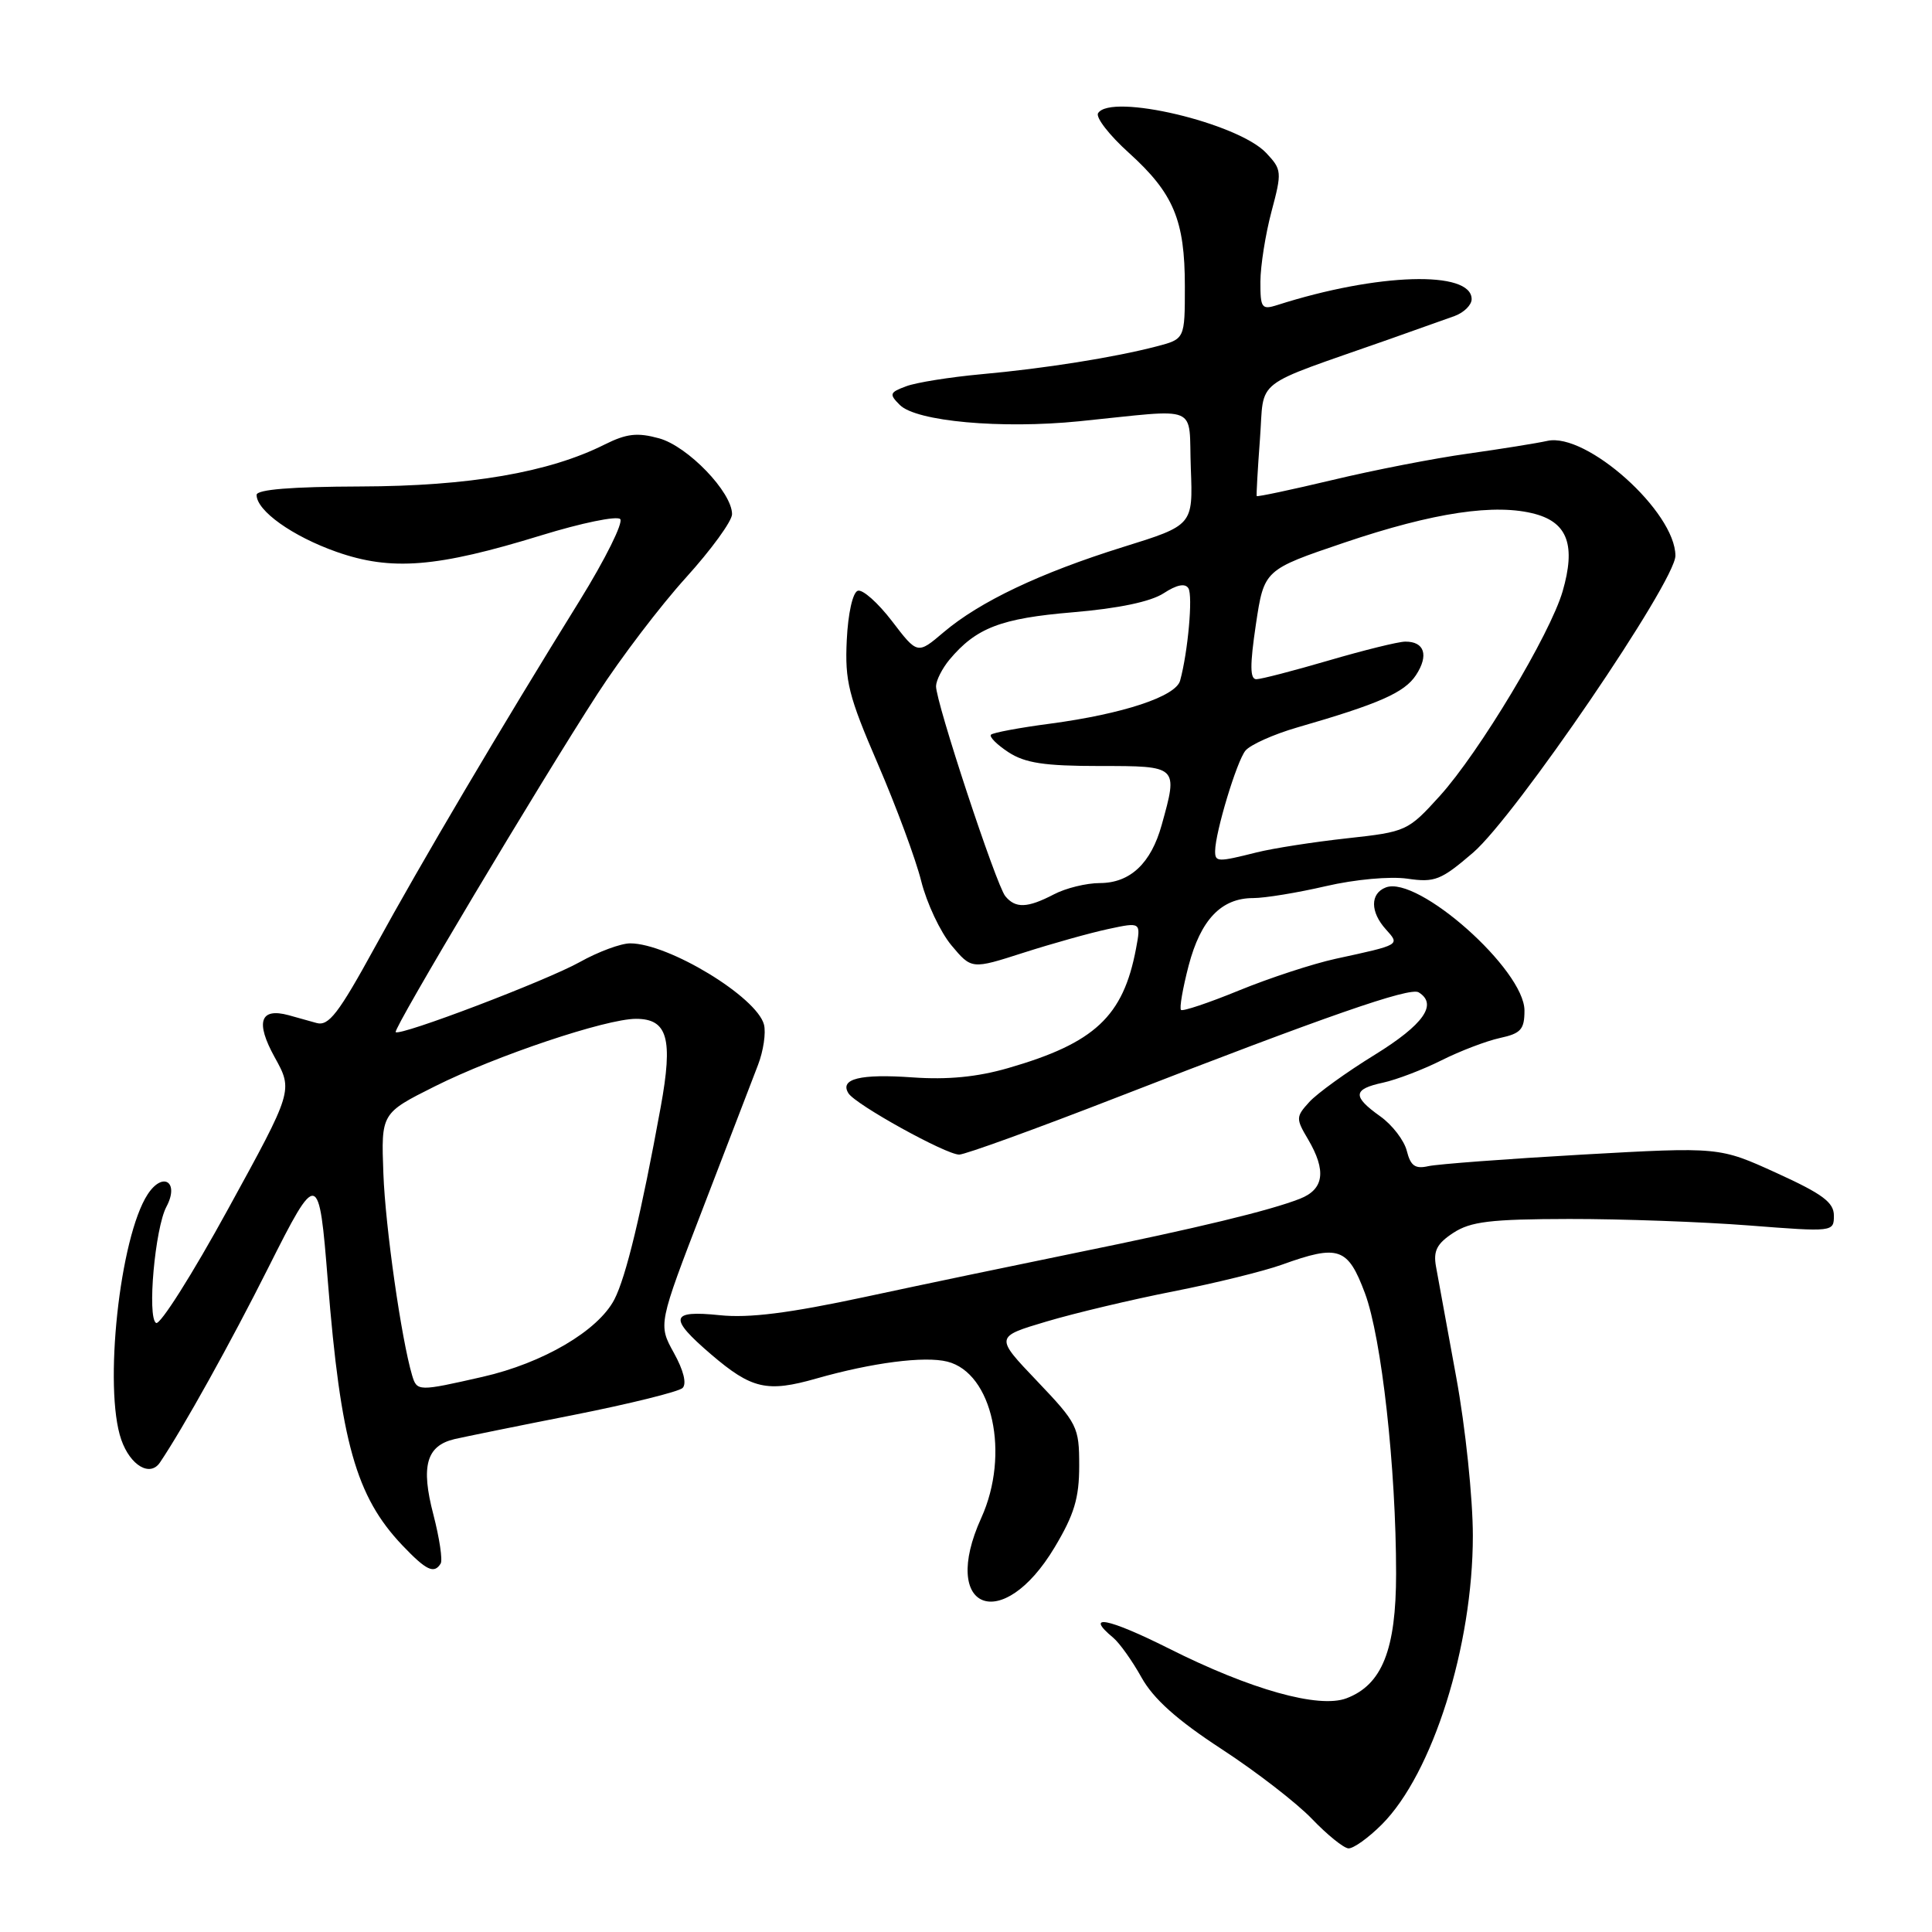 <?xml version="1.0" encoding="UTF-8" standalone="no"?>
<!DOCTYPE svg PUBLIC "-//W3C//DTD SVG 1.1//EN" "http://www.w3.org/Graphics/SVG/1.1/DTD/svg11.dtd" >
<svg xmlns="http://www.w3.org/2000/svg" xmlns:xlink="http://www.w3.org/1999/xlink" version="1.1" viewBox="0 0 256 256">
 <g >
 <path fill="currentColor"
d=" M 183.09 241.76 C 189.83 235.02 195.16 218.11 195.16 203.50 C 195.16 198.53 194.18 189.13 192.96 182.50 C 191.75 175.90 190.55 169.30 190.28 167.84 C 189.90 165.75 190.39 164.79 192.57 163.36 C 194.87 161.86 197.48 161.54 207.92 161.52 C 214.84 161.51 225.56 161.90 231.75 162.38 C 242.92 163.25 243.00 163.24 243.00 161.07 C 243.00 159.32 241.49 158.20 235.41 155.43 C 227.82 151.97 227.82 151.97 209.66 152.99 C 199.67 153.56 190.50 154.25 189.27 154.52 C 187.52 154.92 186.91 154.49 186.41 152.50 C 186.06 151.11 184.48 149.05 182.89 147.92 C 179.17 145.27 179.25 144.32 183.25 143.46 C 185.04 143.07 188.53 141.74 191.00 140.50 C 193.47 139.26 196.96 137.93 198.75 137.54 C 201.52 136.94 202.00 136.41 202.00 133.90 C 202.00 128.51 187.87 115.96 183.63 117.59 C 181.54 118.39 181.55 120.84 183.64 123.15 C 185.51 125.23 185.62 125.17 177.00 127.04 C 173.97 127.70 168.21 129.59 164.20 131.23 C 160.18 132.88 156.71 134.04 156.49 133.82 C 156.26 133.59 156.72 130.95 157.50 127.95 C 159.10 121.86 161.83 119.00 166.05 119.00 C 167.60 119.00 171.94 118.29 175.68 117.42 C 179.56 116.52 184.20 116.10 186.49 116.43 C 190.12 116.96 190.94 116.63 195.18 112.99 C 200.81 108.15 222.00 77.06 222.00 73.64 C 222.00 67.82 210.21 57.26 205.03 58.42 C 203.64 58.73 198.90 59.49 194.50 60.11 C 190.10 60.72 182.03 62.29 176.57 63.60 C 171.10 64.90 166.58 65.86 166.52 65.73 C 166.46 65.60 166.65 62.20 166.95 58.18 C 167.57 49.95 165.66 51.43 184.00 44.98 C 187.57 43.72 191.51 42.32 192.75 41.87 C 193.99 41.41 195.00 40.41 195.00 39.64 C 195.00 35.80 182.53 36.17 169.25 40.42 C 167.18 41.08 167.00 40.82 167.01 37.32 C 167.02 35.22 167.68 31.04 168.48 28.03 C 169.88 22.78 169.85 22.47 167.78 20.27 C 164.05 16.30 147.16 12.31 145.50 15.00 C 145.16 15.55 146.99 17.92 149.58 20.25 C 155.51 25.61 157.00 29.17 157.00 37.93 C 157.00 44.92 157.00 44.92 153.25 45.90 C 147.65 47.36 138.43 48.83 130.00 49.59 C 125.88 49.97 121.41 50.68 120.08 51.18 C 117.87 52.00 117.79 52.22 119.23 53.66 C 121.41 55.84 132.65 56.86 143.00 55.82 C 159.30 54.18 157.46 53.41 157.79 62.05 C 158.08 69.60 158.08 69.60 148.79 72.49 C 137.84 75.91 129.83 79.71 125.03 83.78 C 121.57 86.72 121.57 86.72 118.20 82.31 C 116.34 79.88 114.30 78.06 113.66 78.28 C 112.99 78.50 112.37 81.27 112.20 84.83 C 111.94 90.27 112.43 92.21 116.33 101.25 C 118.76 106.89 121.35 113.87 122.07 116.77 C 122.80 119.67 124.59 123.48 126.06 125.25 C 128.74 128.45 128.74 128.45 135.62 126.24 C 139.40 125.03 144.46 123.61 146.85 123.10 C 151.19 122.17 151.19 122.17 150.53 125.69 C 148.84 134.68 145.06 138.22 133.57 141.53 C 129.49 142.71 125.56 143.09 120.91 142.76 C 113.99 142.27 111.23 142.95 112.42 144.86 C 113.33 146.35 125.35 153.00 127.10 152.99 C 127.87 152.99 137.28 149.58 148.00 145.41 C 175.81 134.60 186.82 130.77 187.98 131.49 C 190.54 133.07 188.64 135.76 182.17 139.76 C 178.41 142.07 174.50 144.90 173.48 146.03 C 171.71 147.97 171.70 148.23 173.31 150.94 C 175.78 155.13 175.45 157.58 172.25 158.84 C 168.25 160.41 158.70 162.72 142.64 165.99 C 134.86 167.58 122.25 170.21 114.62 171.85 C 104.58 174.00 99.25 174.68 95.37 174.27 C 88.78 173.59 88.55 174.60 94.22 179.46 C 99.60 184.06 101.64 184.53 108.18 182.66 C 115.55 180.56 122.50 179.66 125.52 180.42 C 131.52 181.92 133.86 192.68 130.02 201.14 C 124.48 213.35 132.79 216.66 139.75 205.02 C 142.34 200.69 143.00 198.50 143.00 194.22 C 143.00 189.07 142.77 188.62 137.41 182.99 C 131.83 177.14 131.83 177.14 138.66 175.11 C 142.42 173.99 150.00 172.19 155.50 171.11 C 161.00 170.03 167.47 168.44 169.88 167.57 C 177.38 164.87 178.59 165.29 180.86 171.35 C 183.07 177.27 184.99 194.53 184.99 208.50 C 184.99 218.58 183.14 223.24 178.42 225.03 C 174.76 226.42 165.72 223.89 154.85 218.42 C 146.81 214.39 143.61 213.77 147.51 217.01 C 148.34 217.70 150.03 220.07 151.26 222.28 C 152.84 225.11 155.95 227.90 161.85 231.75 C 166.44 234.74 171.84 238.92 173.85 241.02 C 175.86 243.12 178.03 244.87 178.67 244.92 C 179.32 244.96 181.31 243.54 183.09 241.76 Z  M 58.39 207.18 C 58.67 206.72 58.23 203.79 57.42 200.67 C 55.74 194.26 56.50 191.57 60.22 190.69 C 61.48 190.40 68.58 188.95 76.00 187.49 C 83.42 186.02 89.92 184.41 90.44 183.92 C 91.02 183.36 90.58 181.58 89.29 179.26 C 87.21 175.50 87.21 175.50 93.18 160.00 C 96.46 151.47 99.73 142.97 100.44 141.11 C 101.16 139.24 101.51 136.84 101.23 135.76 C 100.27 132.10 88.58 125.00 83.50 125.00 C 82.27 125.00 79.27 126.11 76.84 127.47 C 72.42 129.94 53.00 137.33 52.43 136.76 C 52.05 136.38 71.59 103.64 79.19 91.91 C 82.25 87.18 87.51 80.27 90.88 76.55 C 94.24 72.84 97.00 69.05 97.00 68.13 C 97.00 65.22 91.14 59.13 87.33 58.08 C 84.45 57.29 83.03 57.45 80.12 58.90 C 72.73 62.61 62.17 64.42 47.75 64.46 C 38.63 64.49 34.00 64.86 34.00 65.58 C 34.00 67.68 38.75 71.06 44.58 73.12 C 51.87 75.68 57.86 75.20 71.74 70.93 C 77.03 69.30 81.73 68.33 82.18 68.78 C 82.62 69.22 80.22 74.07 76.83 79.55 C 66.33 96.48 55.76 114.38 49.69 125.48 C 44.84 134.33 43.55 136.00 41.94 135.55 C 40.87 135.25 39.21 134.79 38.25 134.52 C 34.46 133.49 33.82 135.42 36.39 140.08 C 38.84 144.50 38.84 144.50 30.23 160.19 C 25.50 168.83 21.20 175.63 20.68 175.30 C 19.48 174.56 20.54 162.74 22.05 159.90 C 23.80 156.63 21.59 155.17 19.57 158.25 C 15.86 163.92 13.70 183.97 16.07 190.77 C 17.27 194.20 19.89 195.74 21.20 193.78 C 24.26 189.25 30.59 177.86 35.54 168.00 C 42.09 154.96 42.27 155.01 43.44 169.76 C 45.14 191.08 47.17 198.29 53.30 204.75 C 56.49 208.10 57.52 208.59 58.39 207.18 Z  M 133.21 118.75 C 132.00 117.28 123.98 92.97 124.03 90.91 C 124.05 90.14 124.85 88.57 125.80 87.42 C 129.34 83.19 132.61 81.93 142.17 81.13 C 148.23 80.62 152.49 79.72 154.19 78.61 C 155.92 77.48 157.04 77.25 157.47 77.95 C 158.08 78.94 157.41 86.40 156.37 90.19 C 155.79 92.29 148.81 94.60 139.15 95.89 C 135.11 96.42 131.58 97.08 131.31 97.35 C 131.05 97.62 132.08 98.66 133.62 99.67 C 135.83 101.11 138.39 101.50 145.71 101.50 C 156.13 101.50 156.11 101.48 153.93 109.31 C 152.52 114.40 149.75 117.00 145.75 117.01 C 143.96 117.01 141.21 117.68 139.64 118.51 C 136.14 120.33 134.56 120.39 133.21 118.75 Z  M 161.01 112.75 C 161.04 110.25 163.88 100.85 165.03 99.46 C 165.68 98.68 168.76 97.30 171.86 96.40 C 182.77 93.25 186.10 91.78 187.63 89.45 C 189.35 86.82 188.75 84.99 186.19 85.02 C 185.26 85.03 180.70 86.16 176.05 87.52 C 171.40 88.88 167.09 90.00 166.47 90.00 C 165.62 90.00 165.61 88.14 166.41 82.75 C 167.50 75.50 167.50 75.50 178.13 71.90 C 189.98 67.89 198.20 66.67 203.47 68.12 C 207.74 69.30 208.80 72.32 207.06 78.34 C 205.41 84.03 196.01 99.69 190.78 105.47 C 186.56 110.12 186.36 110.22 178.50 111.08 C 174.10 111.56 168.70 112.40 166.50 112.95 C 161.32 114.25 161.00 114.24 161.01 112.75 Z  M 54.61 182.25 C 53.18 177.44 51.06 162.59 50.80 155.51 C 50.50 147.51 50.50 147.51 57.63 143.94 C 65.72 139.89 80.29 135.00 84.27 135.00 C 88.47 135.00 89.20 137.63 87.55 146.67 C 84.98 160.77 82.95 169.20 81.41 172.18 C 79.26 176.33 71.95 180.62 63.94 182.44 C 55.42 184.38 55.25 184.38 54.61 182.25 Z "/>
</g>
</svg>